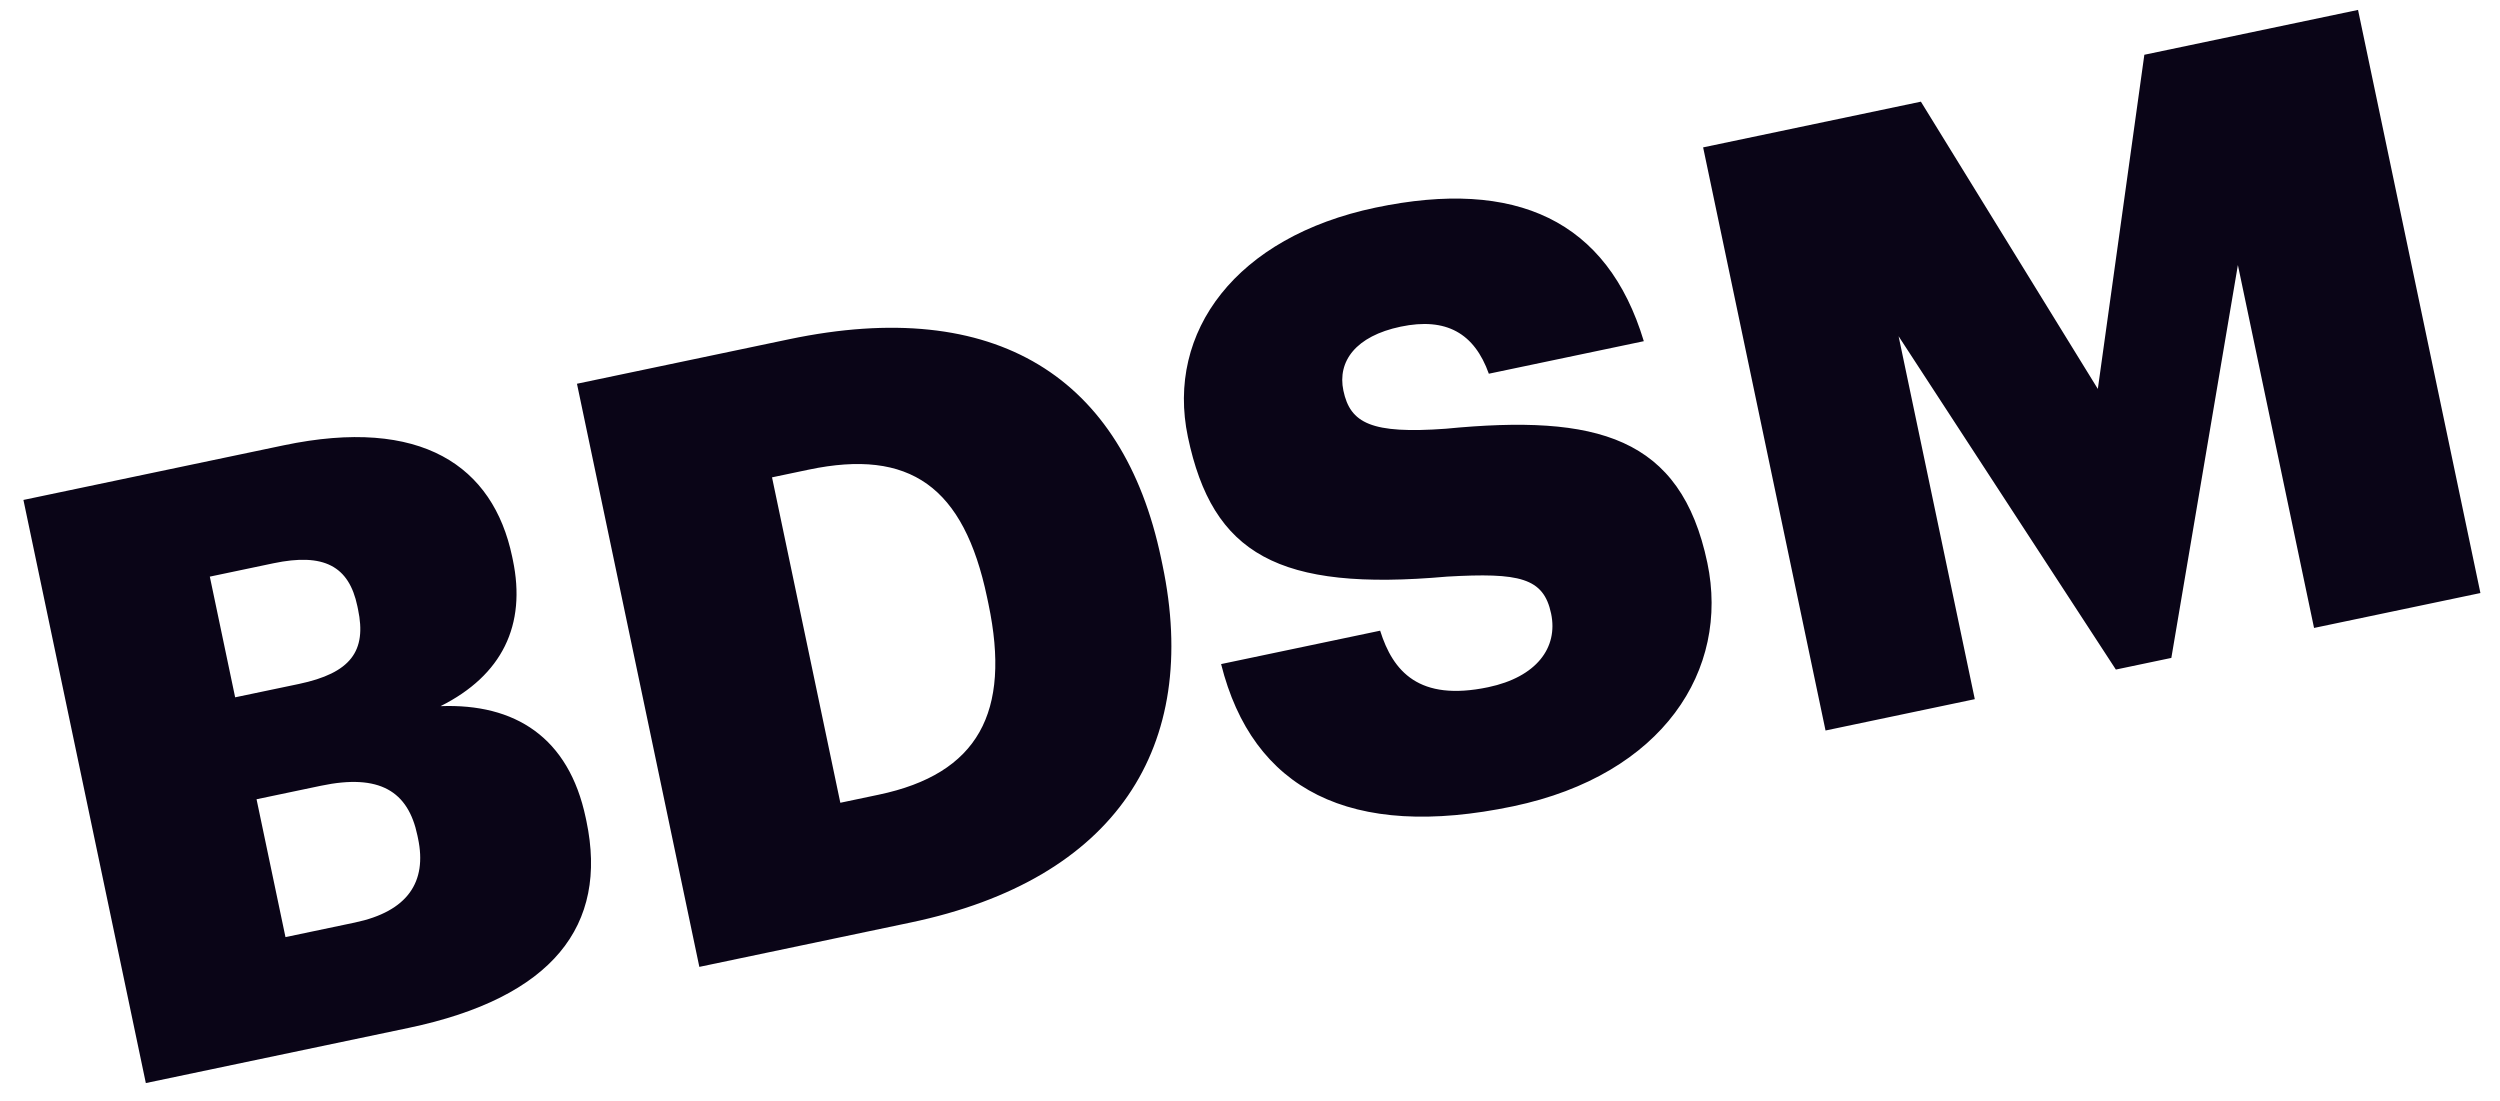 <svg width="84" height="37" viewBox="0 0 84 37" fill="none" xmlns="http://www.w3.org/2000/svg">
<path d="M4.9 36.391L13.723 34.539C18.574 33.521 20.44 31.098 19.704 27.59L19.681 27.481C19.111 24.768 17.299 23.632 14.802 23.727C16.873 22.691 17.692 21.003 17.231 18.811L17.208 18.701C16.57 15.66 14.16 13.991 9.529 14.963L0.787 16.798L4.9 36.391ZM9.592 31.487L8.62 26.855L10.785 26.401C12.758 25.987 13.714 26.587 14.024 28.067L14.047 28.177C14.352 29.629 13.703 30.624 11.922 30.998L9.592 31.487ZM7.901 23.43L7.05 19.375L9.187 18.926C10.886 18.569 11.726 19.023 12.007 20.365L12.03 20.475C12.324 21.872 11.793 22.613 10.039 22.982L7.901 23.43ZM28.235 26.973L25.94 16.039L27.173 15.78C30.571 15.067 32.384 16.346 33.166 20.073L33.212 20.292C33.977 23.936 32.866 26.001 29.523 26.702L28.235 26.973ZM23.498 32.487L30.596 30.997C37.501 29.548 40.342 25.089 39.059 18.979L39.013 18.759C37.736 12.676 33.471 9.938 26.511 11.399L19.386 12.894L23.498 32.487ZM50.844 27.091C55.886 26.032 58.121 22.502 57.367 18.912C56.476 14.665 53.657 13.912 48.582 14.405C46.074 14.588 45.368 14.221 45.138 13.125C44.931 12.139 45.554 11.293 47.061 10.976C48.596 10.654 49.54 11.2 50.025 12.557L55.232 11.464C54.007 7.401 50.935 5.986 46.221 6.975C41.535 7.959 39.172 11.145 39.913 14.679C40.742 18.625 42.95 19.878 48.624 19.374C51.055 19.236 51.864 19.409 52.117 20.615C52.359 21.766 51.621 22.75 50.004 23.09C47.675 23.579 46.803 22.56 46.373 21.191L41.029 22.313C42.085 26.526 45.364 28.241 50.844 27.091ZM61.338 24.545L66.353 23.492L63.793 11.298L71.093 22.497L72.957 22.106L75.193 8.905L77.752 21.099L83.342 19.926L79.23 0.333L72.05 1.84L70.487 13.068L64.542 3.416L57.225 4.952L61.338 24.545Z" fill="#0A0517"/>
</svg>
